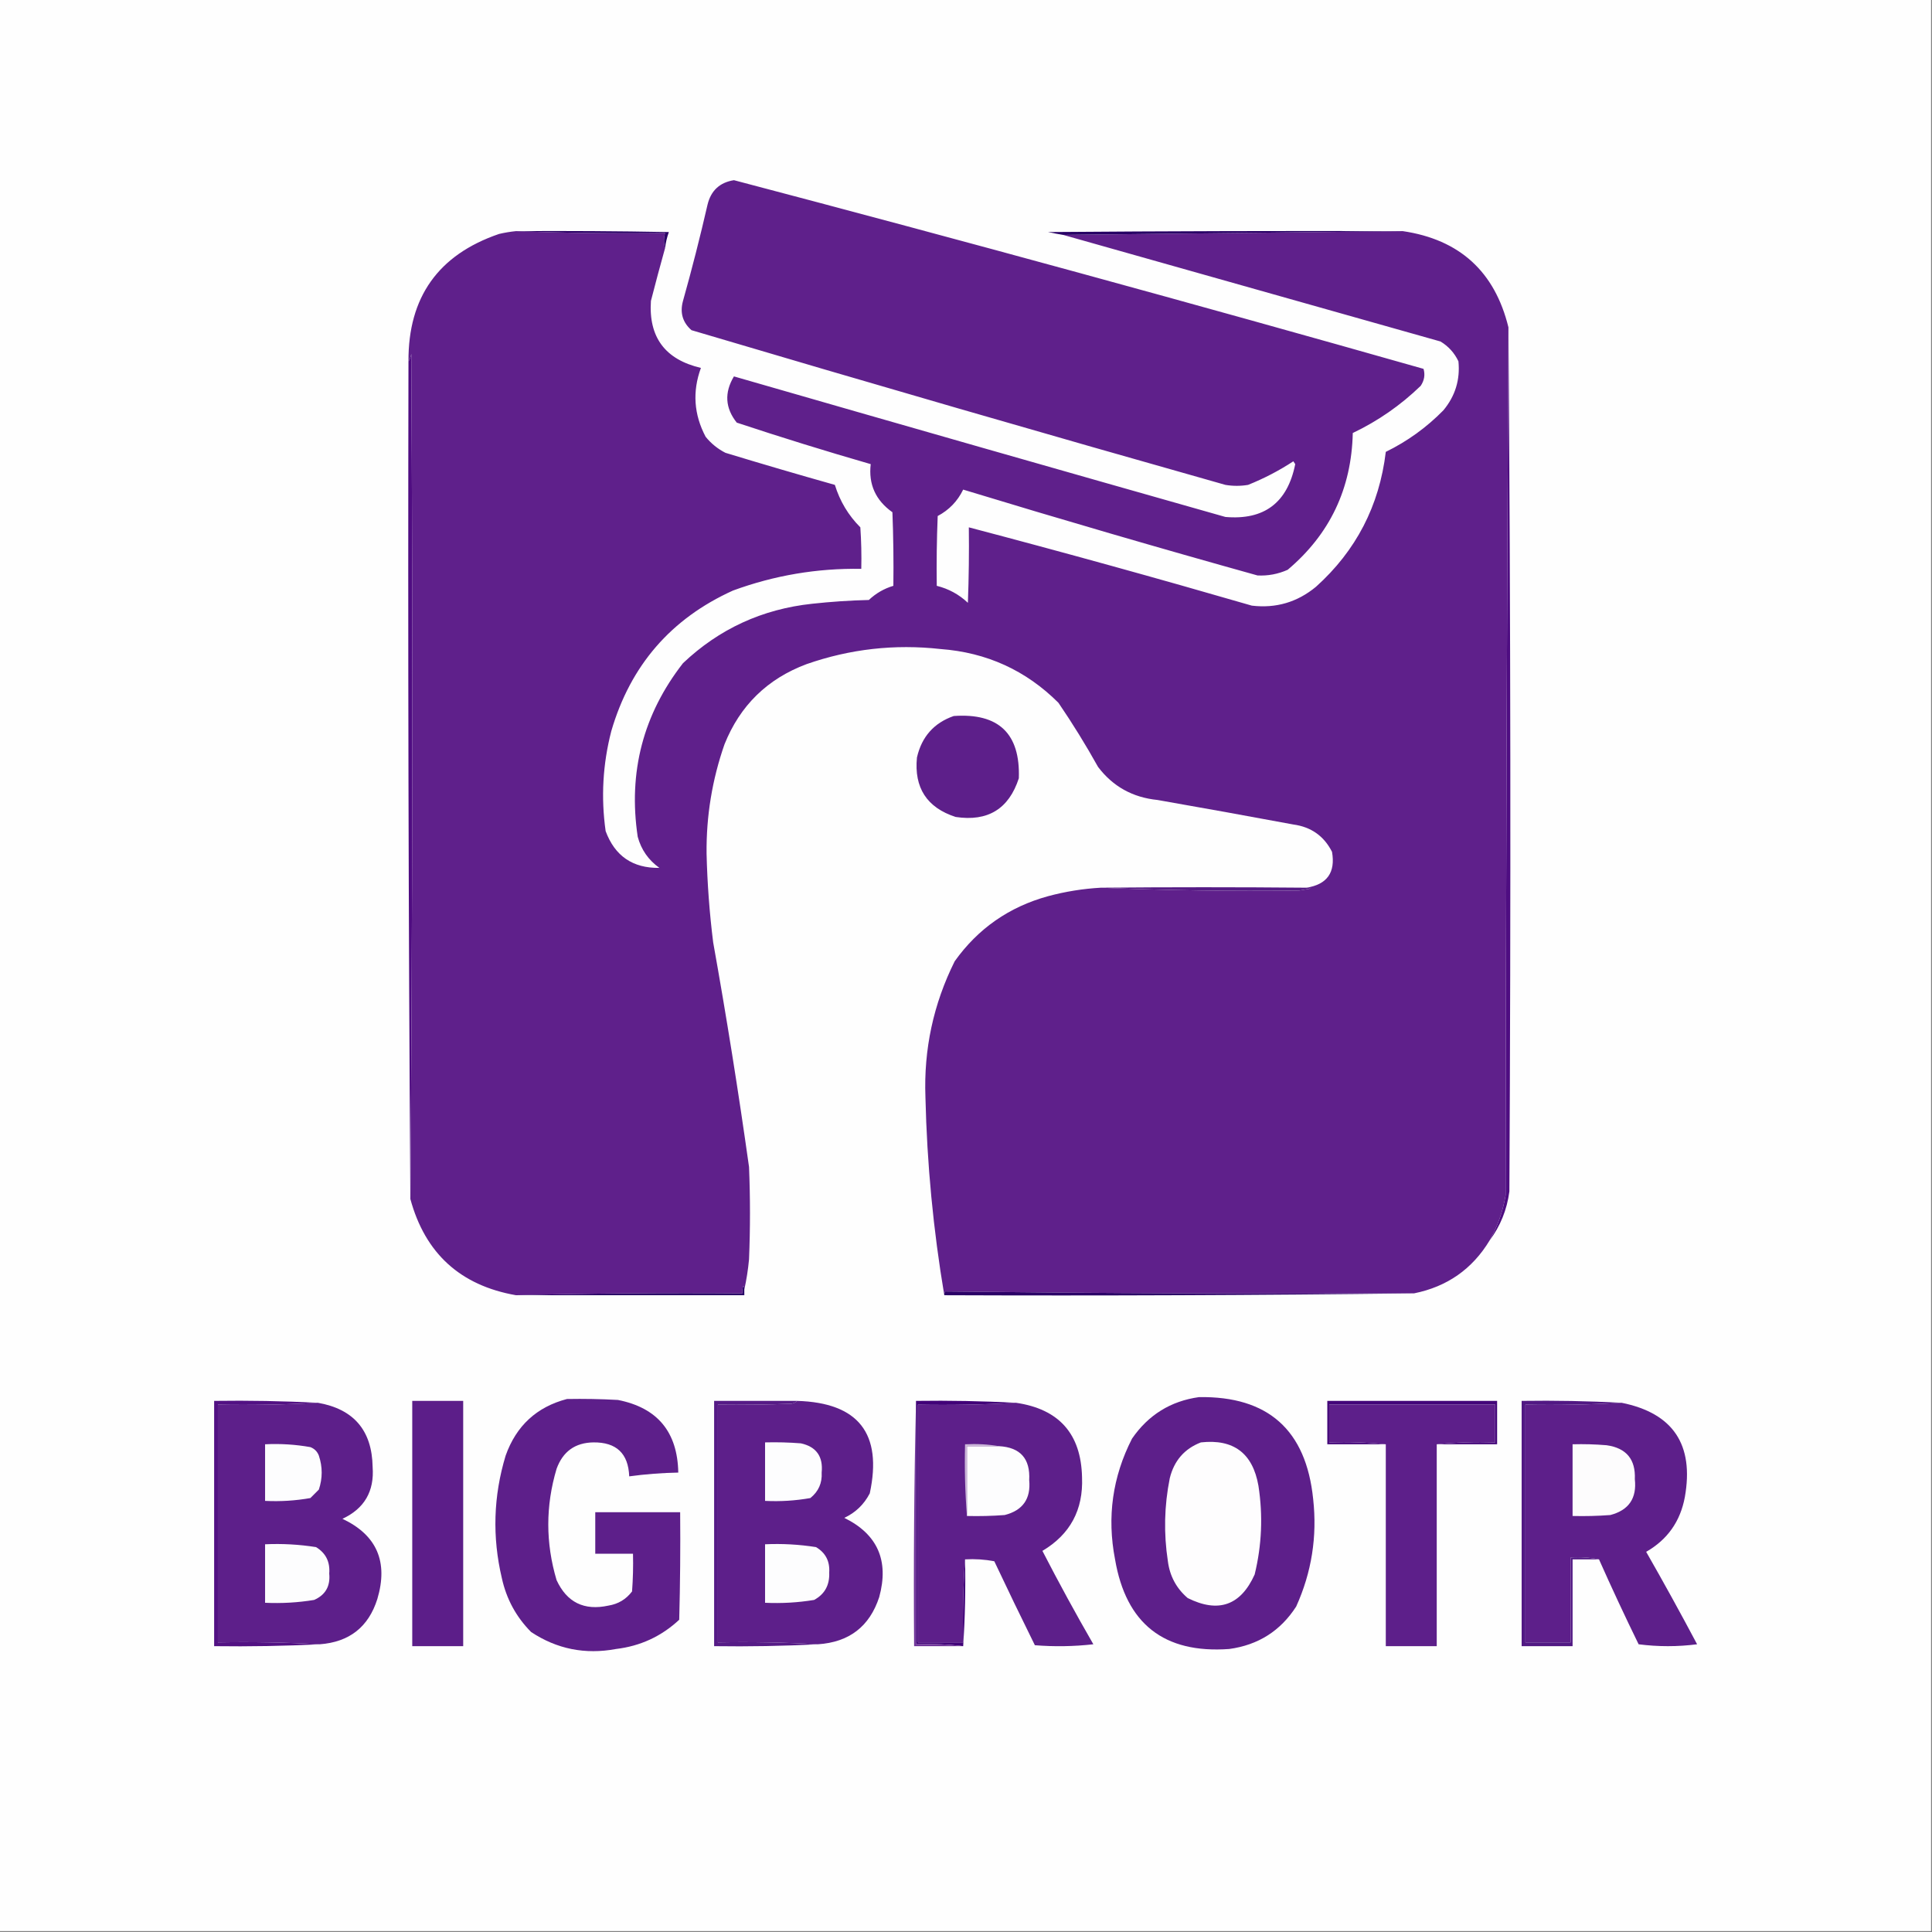 <?xml version="1.0" encoding="UTF-8"?>
<!DOCTYPE svg PUBLIC "-//W3C//DTD SVG 1.1//EN" "http://www.w3.org/Graphics/SVG/1.1/DTD/svg11.dtd">
<svg xmlns="http://www.w3.org/2000/svg" version="1.1" width="1024px" height="1024px" style="shape-rendering:geometricPrecision; text-rendering:geometricPrecision; image-rendering:optimizeQuality; fill-rule:evenodd; clip-rule:evenodd" xmlns:xlink="http://www.w3.org/1999/xlink">
<rect width="100%" height="100%" fill="#808080" stroke="none"/>
<g><path style="opacity:1" fill="#fefefe" d="M -0.5,-0.5 C 340.833,-0.5 682.167,-0.5 1023.5,-0.5C 1023.5,340.833 1023.5,682.167 1023.5,1023.5C 682.167,1023.5 340.833,1023.5 -0.5,1023.5C -0.5,682.167 -0.5,340.833 -0.5,-0.5 Z"/></g>
<g><path style="opacity:1" fill="#5f208b" d="M 563.5,124.5 C 623.598,123.837 683.598,123.17 743.5,122.5C 773.62,126.955 792.287,143.955 799.5,173.5C 798.667,326.666 798.167,479.999 798,633.5C 796.569,642.022 793.736,650.022 789.5,657.5C 780.343,672.636 767.01,681.97 749.5,685.5C 666.791,685.817 583.957,685.483 501,684.5C 500.536,685.094 500.369,685.761 500.5,686.5C 494.655,651.884 491.322,616.884 490.5,581.5C 489.558,556.142 494.724,532.142 506,509.5C 518.348,492.169 534.848,480.669 555.5,475C 564.685,472.529 574.019,471.029 583.5,470.5C 618.327,471.936 653.327,472.436 688.5,472C 690.5,471.667 692.5,471.333 694.5,471C 693.906,470.536 693.239,470.369 692.5,470.5C 703.395,468.765 707.895,462.432 706,451.5C 701.751,443.117 694.918,438.283 685.5,437C 661.526,432.539 637.526,428.205 613.5,424C 600.36,422.685 589.86,416.852 582,406.5C 575.501,394.832 568.501,383.498 561,372.5C 543.8,355.321 522.967,345.821 498.5,344C 474.2,341.294 450.534,343.961 427.5,352C 406.73,359.77 392.23,373.937 384,394.5C 377.452,413.258 374.285,432.592 374.5,452.5C 374.88,468.229 376.047,483.895 378,499.5C 385.078,539.049 391.412,578.715 397,618.5C 397.667,634.833 397.667,651.167 397,667.5C 396.48,673.025 395.647,678.358 394.5,683.5C 394.631,682.761 394.464,682.094 394,681.5C 393.51,682.793 393.343,684.127 393.5,685.5C 353.33,685.168 313.33,685.501 273.5,686.5C 244.001,681.332 225.334,664.332 217.5,635.5C 218.666,486.334 218.833,337.001 218,187.5C 217.79,189.058 217.29,190.391 216.5,191.5C 216.325,157.507 232.325,135.007 264.5,124C 267.478,123.304 270.478,122.804 273.5,122.5C 299.661,123.498 325.995,123.831 352.5,123.5C 351.742,126.352 351.742,129.019 352.5,131.5C 349.912,140.772 347.412,150.105 345,159.5C 343.721,178.743 352.554,190.576 371.5,195C 366.918,207.514 367.751,219.681 374,231.5C 376.921,235.092 380.421,237.925 384.5,240C 403.774,245.869 423.108,251.536 442.5,257C 445.153,265.645 449.653,273.145 456,279.5C 456.5,286.826 456.666,294.159 456.5,301.5C 433.118,301.119 410.451,304.953 388.5,313C 355.643,327.866 334.143,352.699 324,387.5C 319.48,404.98 318.48,422.647 321,440.5C 325.883,453.712 335.383,460.212 349.5,460C 343.689,455.859 339.856,450.359 338,443.5C 332.887,409.28 340.887,378.613 362,351.5C 381.185,333.328 404.019,322.828 430.5,320C 440.468,318.91 450.468,318.244 460.5,318C 464.279,314.447 468.612,311.947 473.5,310.5C 473.667,297.496 473.5,284.496 473,271.5C 464.082,265.173 460.249,256.673 461.5,246C 437.682,239.129 414.016,231.796 390.5,224C 384.345,216.271 383.845,208.105 389,199.5C 475.748,224.526 562.581,249.359 649.5,274C 670.08,275.771 682.413,266.437 686.5,246C 686.167,245.5 685.833,245 685.5,244.5C 677.941,249.447 669.941,253.614 661.5,257C 657.5,257.667 653.5,257.667 649.5,257C 554.968,230.266 460.635,202.933 366.5,175C 361.789,170.86 360.289,165.694 362,159.5C 366.742,142.606 371.075,125.606 375,108.5C 376.797,101.035 381.464,96.701 389,95.5C 511.166,127.666 633,161 754.5,195.5C 755.419,198.626 754.919,201.626 753,204.5C 742.379,214.782 730.379,223.116 717,229.5C 716.339,258.983 704.839,283.149 682.5,302C 677.364,304.287 672.031,305.287 666.5,305C 614.313,290.454 562.313,275.287 510.5,259.5C 507.527,265.64 503.027,270.306 497,273.5C 496.5,285.829 496.333,298.162 496.5,310.5C 502.783,312.058 508.283,315.058 513,319.5C 513.5,306.171 513.667,292.837 513.5,279.5C 563.642,292.703 613.642,306.536 663.5,321C 676.269,322.521 687.602,319.188 697.5,311C 718.752,291.88 731.085,268.046 734.5,239.5C 745.924,233.91 756.09,226.577 765,217.5C 771.296,209.947 773.962,201.28 773,191.5C 770.886,187.052 767.719,183.552 763.5,181C 696.716,162.141 630.049,143.308 563.5,124.5 Z"/></g>
<g><path style="opacity:1" fill="#2a0066" d="M 273.5,122.5 C 300.502,122.333 327.502,122.5 354.5,123C 353.518,125.738 352.852,128.572 352.5,131.5C 351.742,129.019 351.742,126.352 352.5,123.5C 325.995,123.831 299.661,123.498 273.5,122.5 Z"/></g>
<g><path style="opacity:1" fill="#270065" d="M 743.5,122.5 C 683.598,123.17 623.598,123.837 563.5,124.5C 560.834,124.067 558.168,123.567 555.5,123C 618.166,122.5 680.832,122.333 743.5,122.5 Z"/></g>
<g><path style="opacity:1" fill="#4e0d81" d="M 799.5,173.5 C 800.661,326.146 800.827,478.812 800,631.5C 798.724,641.184 795.224,649.85 789.5,657.5C 793.736,650.022 796.569,642.022 798,633.5C 798.167,479.999 798.667,326.666 799.5,173.5 Z"/></g>
<g><path style="opacity:1" fill="#4f0c81" d="M 217.5,635.5 C 216.508,487.517 216.174,339.517 216.5,191.5C 217.29,190.391 217.79,189.058 218,187.5C 218.833,337.001 218.666,486.334 217.5,635.5 Z"/></g>
<g><path style="opacity:1" fill="#5d1f8a" d="M 505.5,379.5 C 529.322,377.824 540.822,388.824 540,412.5C 534.725,428.748 523.559,435.581 506.5,433C 491.27,428.055 484.437,417.555 486,401.5C 488.516,390.492 495.016,383.158 505.5,379.5 Z"/></g>
<g><path style="opacity:1" fill="#551b85" d="M 692.5,470.5 C 693.239,470.369 693.906,470.536 694.5,471C 692.5,471.333 690.5,471.667 688.5,472C 653.327,472.436 618.327,471.936 583.5,470.5C 619.811,470.171 656.145,470.171 692.5,470.5 Z"/></g>
<g><path style="opacity:1" fill="#2a0067" d="M 394.5,683.5 C 394.5,684.5 394.5,685.5 394.5,686.5C 354.167,686.5 313.833,686.5 273.5,686.5C 313.33,685.501 353.33,685.168 393.5,685.5C 393.343,684.127 393.51,682.793 394,681.5C 394.464,682.094 394.631,682.761 394.5,683.5 Z"/></g>
<g><path style="opacity:1" fill="#2b0067" d="M 749.5,685.5 C 666.522,686.489 583.522,686.822 500.5,686.5C 500.369,685.761 500.536,685.094 501,684.5C 583.957,685.483 666.791,685.817 749.5,685.5 Z"/></g>
<g><path style="opacity:1" fill="#5d1f8a" d="M 300.5,741.5 C 309.506,741.334 318.506,741.5 327.5,742C 348.444,746.123 359.111,758.957 359.5,780.5C 350.79,780.653 342.123,781.32 333.5,782.5C 333.027,770.361 326.693,764.361 314.5,764.5C 304.841,764.646 298.341,769.312 295,778.5C 289.138,798.141 289.138,817.807 295,837.5C 300.447,849.306 309.613,853.806 322.5,851C 327.668,850.166 331.835,847.666 335,843.5C 335.5,836.842 335.666,830.175 335.5,823.5C 328.833,823.5 322.167,823.5 315.5,823.5C 315.5,816.167 315.5,808.833 315.5,801.5C 330.5,801.5 345.5,801.5 360.5,801.5C 360.667,820.503 360.5,839.503 360,858.5C 350.577,867.293 339.41,872.46 326.5,874C 310.163,877.046 295.163,874.046 281.5,865C 273.603,857.042 268.436,847.542 266,836.5C 260.836,814.628 261.503,792.961 268,771.5C 273.618,755.71 284.451,745.71 300.5,741.5 Z"/></g>
<g><path style="opacity:1" fill="#5d1f8a" d="M 635.5,740.5 C 672.105,739.932 692.271,757.932 696,794.5C 698.21,814.368 695.21,833.368 687,851.5C 678.672,864.42 666.839,871.92 651.5,874C 616.989,876.493 596.822,860.66 591,826.5C 586.651,804.07 589.651,782.736 600,762.5C 608.657,749.927 620.491,742.594 635.5,740.5 Z"/></g>
<g><path style="opacity:1" fill="#430679" d="M 761.5,765.5 C 771.653,764.506 781.986,764.172 792.5,764.5C 792.5,757.833 792.5,751.167 792.5,744.5C 763.167,744.5 733.833,744.5 704.5,744.5C 704.5,751.167 704.5,757.833 704.5,764.5C 714.681,764.173 724.681,764.506 734.5,765.5C 724.167,765.5 713.833,765.5 703.5,765.5C 703.5,757.833 703.5,750.167 703.5,742.5C 733.5,742.5 763.5,742.5 793.5,742.5C 793.5,750.167 793.5,757.833 793.5,765.5C 782.833,765.5 772.167,765.5 761.5,765.5 Z"/></g>
<g><path style="opacity:1" fill="#5d1f8a" d="M 168.5,743.5 C 187.505,746.84 197.171,758.173 197.5,777.5C 198.459,790.426 193.125,799.592 181.5,805C 199.706,813.602 205.872,827.769 200,847.5C 195.324,862.33 185.158,870.33 169.5,871.5C 151.674,870.503 133.674,870.17 115.5,870.5C 115.5,828.5 115.5,786.5 115.5,744.5C 133.341,744.83 151.008,744.497 168.5,743.5 Z"/></g>
<g><path style="opacity:1" fill="#5c1e89" d="M 218.5,742.5 C 227.5,742.5 236.5,742.5 245.5,742.5C 245.5,785.833 245.5,829.167 245.5,872.5C 236.5,872.5 227.5,872.5 218.5,872.5C 218.5,829.167 218.5,785.833 218.5,742.5 Z"/></g>
<g><path style="opacity:1" fill="#5d1f8a" d="M 422.5,742.5 C 454.973,743.456 467.806,759.79 461,791.5C 457.972,797.361 453.472,801.694 447.5,804.5C 465.133,813.178 471.3,827.178 466,846.5C 460.897,862.085 450.064,870.418 433.5,871.5C 416.008,870.503 398.341,870.17 380.5,870.5C 380.5,828.5 380.5,786.5 380.5,744.5C 393.504,744.667 406.504,744.5 419.5,744C 420.737,743.768 421.737,743.268 422.5,742.5 Z"/></g>
<g><path style="opacity:1" fill="#5d1f8a" d="M 538.5,743.5 C 561.342,746.838 573.008,760.005 573.5,783C 574.204,800.262 567.204,813.262 552.5,822C 561.112,838.724 570.112,855.224 579.5,871.5C 569.183,872.666 558.849,872.832 548.5,872C 541.205,857.243 534.038,842.41 527,827.5C 521.928,826.529 516.762,826.195 511.5,826.5C 510.504,840.99 510.171,855.657 510.5,870.5C 502.5,870.5 494.5,870.5 486.5,870.5C 486.5,828.5 486.5,786.5 486.5,744.5C 504.008,744.83 521.341,744.497 538.5,743.5 Z"/></g>
<g><path style="opacity:1" fill="#5d1f8a" d="M 761.5,765.5 C 761.5,801.167 761.5,836.833 761.5,872.5C 752.5,872.5 743.5,872.5 734.5,872.5C 734.5,836.833 734.5,801.167 734.5,765.5C 724.681,764.506 714.681,764.173 704.5,764.5C 704.5,757.833 704.5,751.167 704.5,744.5C 733.833,744.5 763.167,744.5 792.5,744.5C 792.5,751.167 792.5,757.833 792.5,764.5C 781.986,764.172 771.653,764.506 761.5,765.5 Z"/></g>
<g><path style="opacity:1" fill="#5d1f8a" d="M 859.5,743.5 C 886.781,749.003 897.948,765.67 893,793.5C 890.612,806.376 883.779,816.043 872.5,822.5C 881.754,838.673 890.754,855.006 899.5,871.5C 889.167,872.833 878.833,872.833 868.5,871.5C 861.215,856.599 854.215,841.599 847.5,826.5C 842.695,825.513 837.695,825.179 832.5,825.5C 832.5,840.5 832.5,855.5 832.5,870.5C 824.5,870.5 816.5,870.5 808.5,870.5C 808.5,828.5 808.5,786.5 808.5,744.5C 825.675,744.83 842.675,744.497 859.5,743.5 Z"/></g>
<g><path style="opacity:1" fill="#fdfdfe" d="M 405.5,764.5 C 411.842,764.334 418.175,764.5 424.5,765C 432.673,766.815 436.34,771.982 435.5,780.5C 435.819,786.029 433.819,790.529 429.5,794C 421.585,795.401 413.585,795.901 405.5,795.5C 405.5,785.167 405.5,774.833 405.5,764.5 Z"/></g>
<g><path style="opacity:1" fill="#fefdfe" d="M 636.5,764.5 C 653.83,762.588 663.997,770.255 667,787.5C 669.448,803.313 668.781,818.98 665,834.5C 657.6,850.941 645.766,855.107 629.5,847C 623.521,841.877 620.021,835.377 619,827.5C 616.744,812.76 617.077,798.093 620,783.5C 622.287,774.188 627.787,767.855 636.5,764.5 Z"/></g>
<g><path style="opacity:1" fill="#fdfdfe" d="M 140.5,765.5 C 148.585,765.099 156.585,765.599 164.5,767C 166.667,767.833 168.167,769.333 169,771.5C 171,777.5 171,783.5 169,789.5C 167.5,791 166,792.5 164.5,794C 156.585,795.401 148.585,795.901 140.5,795.5C 140.5,785.5 140.5,775.5 140.5,765.5 Z"/></g>
<g><path style="opacity:1" fill="#fdfdfe" d="M 529.5,766.5 C 540.788,767.125 546.122,773.125 545.5,784.5C 546.432,794.397 542.098,800.564 532.5,803C 525.842,803.5 519.175,803.666 512.5,803.5C 512.5,791.167 512.5,778.833 512.5,766.5C 518.167,766.5 523.833,766.5 529.5,766.5 Z"/></g>
<g><path style="opacity:1" fill="#fdfcfd" d="M 833.5,765.5 C 839.509,765.334 845.509,765.501 851.5,766C 861.966,767.465 866.966,773.465 866.5,784C 867.616,794.111 863.282,800.445 853.5,803C 846.842,803.5 840.175,803.666 833.5,803.5C 833.5,790.833 833.5,778.167 833.5,765.5 Z"/></g>
<g><path style="opacity:1" fill="#cbb7d8" d="M 529.5,766.5 C 523.833,766.5 518.167,766.5 512.5,766.5C 512.5,778.833 512.5,791.167 512.5,803.5C 511.505,791.011 511.171,778.344 511.5,765.5C 517.69,765.177 523.69,765.51 529.5,766.5 Z"/></g>
<g><path style="opacity:1" fill="#561b86" d="M 422.5,742.5 C 421.737,743.268 420.737,743.768 419.5,744C 406.504,744.5 393.504,744.667 380.5,744.5C 380.5,786.5 380.5,828.5 380.5,870.5C 398.341,870.17 416.008,870.503 433.5,871.5C 415.19,872.433 396.857,872.766 378.5,872.5C 378.5,829.167 378.5,785.833 378.5,742.5C 393.167,742.5 407.833,742.5 422.5,742.5 Z"/></g>
<g><path style="opacity:1" fill="#410278" d="M 485.5,742.5 C 503.187,742.252 520.854,742.586 538.5,743.5C 521.341,744.497 504.008,744.83 486.5,744.5C 486.5,786.5 486.5,828.5 486.5,870.5C 494.5,870.5 502.5,870.5 510.5,870.5C 510.171,855.657 510.504,840.99 511.5,826.5C 511.83,842.009 511.496,857.342 510.5,872.5C 502.35,871.507 494.017,871.174 485.5,871.5C 485.5,828.5 485.5,785.5 485.5,742.5 Z"/></g>
<g><path style="opacity:1" fill="#511883" d="M 859.5,743.5 C 842.675,744.497 825.675,744.83 808.5,744.5C 808.5,786.5 808.5,828.5 808.5,870.5C 816.5,870.5 824.5,870.5 832.5,870.5C 832.5,855.5 832.5,840.5 832.5,825.5C 837.695,825.179 842.695,825.513 847.5,826.5C 842.833,826.5 838.167,826.5 833.5,826.5C 833.5,841.833 833.5,857.167 833.5,872.5C 824.5,872.5 815.5,872.5 806.5,872.5C 806.5,829.167 806.5,785.833 806.5,742.5C 824.19,742.237 841.857,742.57 859.5,743.5 Z"/></g>
<g><path style="opacity:1" fill="#fdfdfe" d="M 140.5,818.5 C 149.582,818.086 158.582,818.586 167.5,820C 172.673,823.156 175.007,827.823 174.5,834C 175.163,840.684 172.496,845.351 166.5,848C 157.916,849.41 149.25,849.91 140.5,849.5C 140.5,839.167 140.5,828.833 140.5,818.5 Z"/></g>
<g><path style="opacity:1" fill="#fdfdfe" d="M 405.5,818.5 C 414.582,818.086 423.582,818.586 432.5,820C 437.566,823.001 439.899,827.501 439.5,833.5C 439.783,840.111 437.117,844.944 431.5,848C 422.916,849.41 414.25,849.91 405.5,849.5C 405.5,839.167 405.5,828.833 405.5,818.5 Z"/></g>
<g><path style="opacity:1" fill="#521183" d="M 168.5,743.5 C 151.008,744.497 133.341,744.83 115.5,744.5C 115.5,786.5 115.5,828.5 115.5,870.5C 133.674,870.17 151.674,870.503 169.5,871.5C 150.854,872.42 132.187,872.753 113.5,872.5C 113.5,829.167 113.5,785.833 113.5,742.5C 131.857,742.234 150.19,742.567 168.5,743.5 Z"/></g>
<g><path style="opacity:1" fill="#703599" d="M 485.5,742.5 C 485.5,785.5 485.5,828.5 485.5,871.5C 494.017,871.174 502.35,871.507 510.5,872.5C 501.833,872.5 493.167,872.5 484.5,872.5C 484.168,828.997 484.501,785.663 485.5,742.5 Z"/></g>
</svg>
